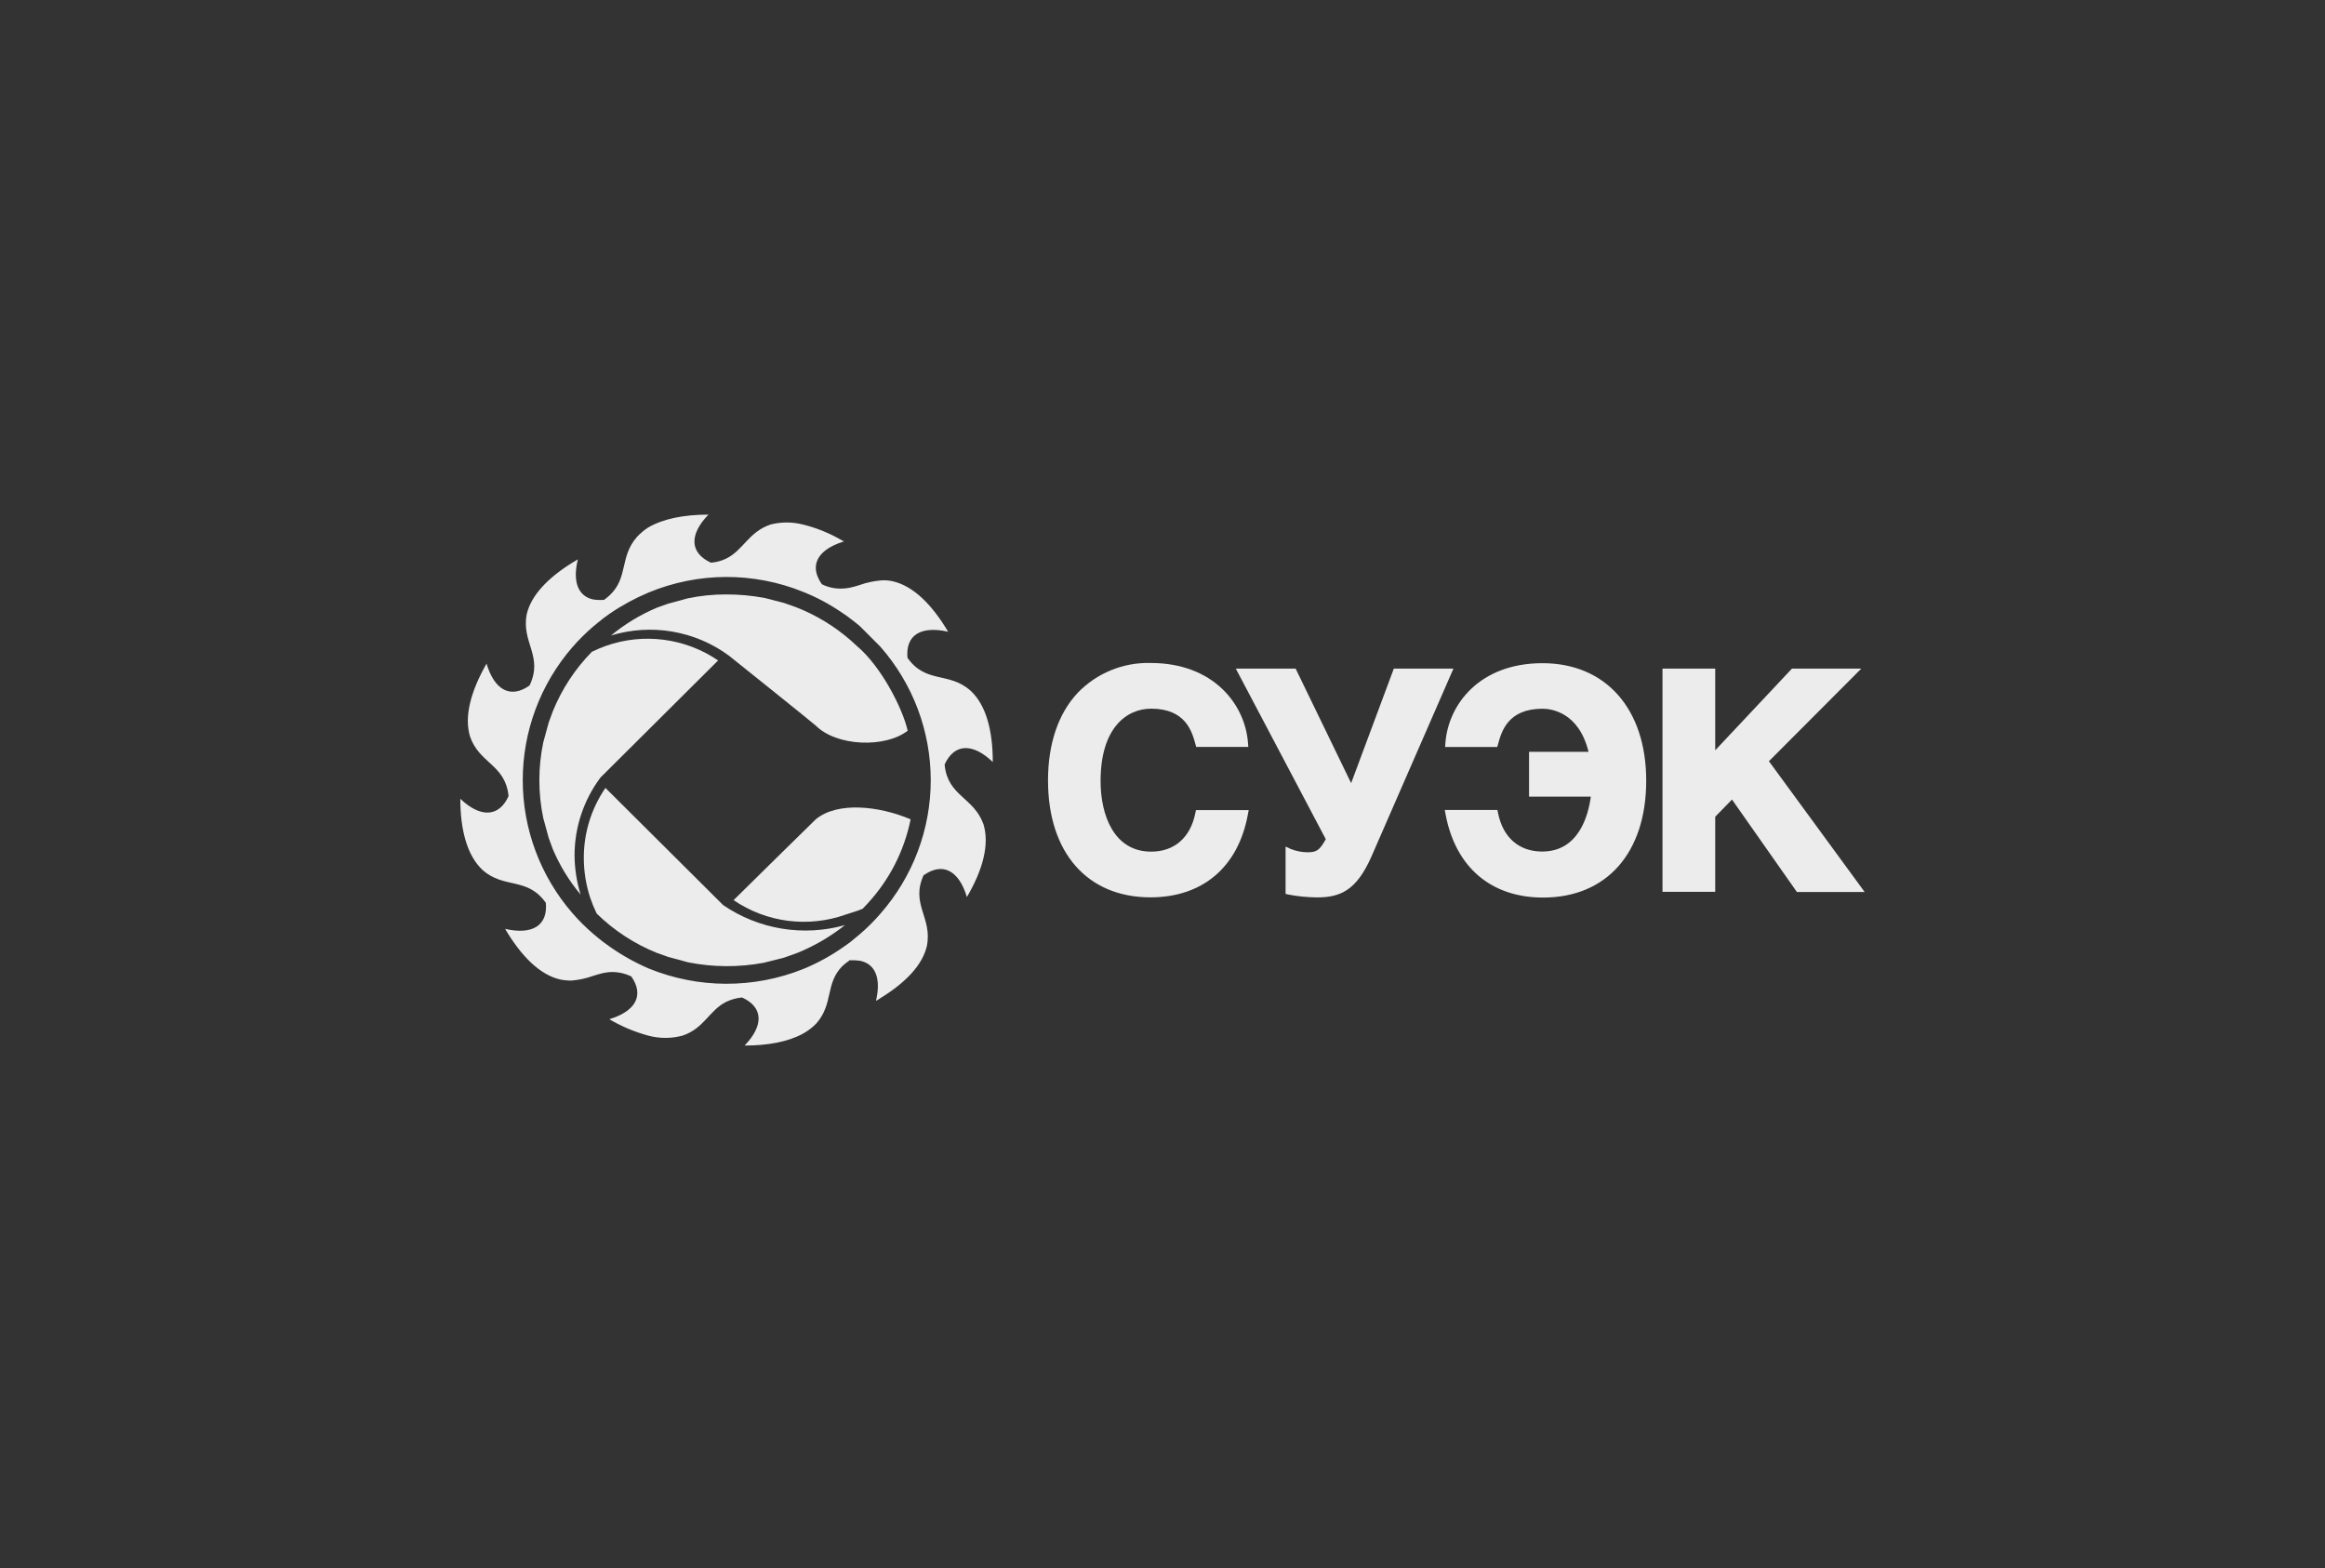 <svg width="298" height="201" viewBox="0 0 298 201" fill="none" xmlns="http://www.w3.org/2000/svg">
<rect x="0" y="0" width="298" height="201" fill="#333333" stroke="none"/>
<g clip-path="url(#clip0_1450_5595)">
<path d="M138.139 88.793C135.643 91.446 134.326 95.334 134.326 100.031C134.326 109.273 139.359 115.013 147.457 115.013C154.127 115.013 158.689 111.151 159.936 104.424L160.047 103.83H153.288L153.205 104.231C152.574 107.359 150.515 109.155 147.547 109.155C142.77 109.155 141.065 104.479 141.065 100.107C141.065 93.269 144.414 90.831 147.547 90.831C151.977 90.831 152.782 93.78 153.218 95.369L153.315 95.735H159.999L159.957 95.203C159.583 90.278 155.534 84.974 147.478 84.974C145.74 84.927 144.012 85.243 142.404 85.901C140.795 86.558 139.343 87.544 138.139 88.793V88.793Z" fill="#ECECEC"/>
<path d="M178.649 85.699L173.178 100.376C172.291 98.553 166.065 85.699 166.065 85.699H158.397L169.927 107.56C169.109 109.017 168.762 109.238 167.514 109.238C166.814 109.218 166.123 109.08 165.469 108.831L164.776 108.506V114.57L165.15 114.66C166.359 114.89 167.587 115.011 168.818 115.019C171.771 115.019 173.865 114.156 175.799 109.742L186.289 85.699H178.649Z" fill="#ECECEC"/>
<path d="M185.263 95.21L185.221 95.742H191.905L192.009 95.376C192.445 93.787 193.25 90.838 197.708 90.838C198.803 90.838 202.353 91.259 203.607 96.364H195.981V102.11H203.899C203.566 104.59 202.318 109.142 197.659 109.142C194.699 109.142 192.64 107.346 192.009 104.217L191.925 103.816H185.18L185.291 104.41C186.566 111.158 191.114 115.04 197.784 115.04C205.93 115.04 210.998 109.3 210.998 100.059C210.998 90.817 205.777 85.001 197.708 85.001C189.638 85.001 185.637 90.285 185.263 95.21Z" fill="#ECECEC"/>
<path d="M229.675 85.699L219.844 96.163V85.699H213.084V114.301H219.844V104.68L221.993 102.476L230.312 114.329H238.999L226.728 97.565L238.563 85.699H229.675Z" fill="#ECECEC"/>
<path d="M104.557 105.011C104.272 105.294 94.698 114.681 94.025 115.372C96.106 116.79 98.495 117.697 100.996 118.018C103.496 118.338 106.038 118.064 108.411 117.216C108.98 117.009 109.985 116.753 110.574 116.47L111.171 115.835C113.983 112.804 115.902 109.058 116.717 105.011C112.668 103.298 107.364 102.704 104.557 105.011Z" fill="#ECECEC"/>
<path d="M104.557 93C107.233 95.673 113.452 95.901 116.343 93.656C115.649 90.658 112.876 85.367 109.874 82.84L109.042 82.08C106.965 80.263 104.586 78.821 102.012 77.818L100.48 77.279L98.047 76.651C96.39 76.334 94.707 76.179 93.02 76.188C91.39 76.188 89.763 76.355 88.167 76.685L85.623 77.376L84.174 77.894C82.058 78.79 80.085 79.989 78.315 81.451C80.858 80.676 83.547 80.505 86.168 80.951C88.789 81.397 91.269 82.448 93.408 84.021C93.408 84.021 104.259 92.703 104.557 93Z" fill="#ECECEC"/>
<path d="M76.499 117.112C78.706 119.269 81.315 120.972 84.181 122.127L85.63 122.645L88.181 123.336C91.382 123.977 94.678 123.998 97.887 123.398L100.494 122.742L102.213 122.127C104.402 121.236 106.452 120.038 108.3 118.57C105.669 119.31 102.906 119.465 100.207 119.022C97.509 118.579 94.942 117.55 92.688 116.007V116.007L77.601 100.991C75.786 103.636 74.819 106.767 74.828 109.97C74.83 111.692 75.104 113.403 75.639 115.04C75.868 115.711 76.134 116.368 76.437 117.009L76.499 117.112Z" fill="#ECECEC"/>
<path d="M75.875 83.523C73.713 85.725 72.005 88.327 70.849 91.183L70.322 92.627L69.628 95.169C68.964 98.358 68.964 101.649 69.628 104.839L70.322 107.373L70.849 108.824C71.741 110.935 72.944 112.903 74.419 114.66C73.922 113.046 73.66 111.369 73.642 109.68C73.634 106.07 74.799 102.554 76.963 99.658V99.658L92.043 84.649C89.96 83.231 87.571 82.323 85.07 81.999C82.569 81.675 80.027 81.944 77.65 82.784C77.088 82.992 76.506 83.226 75.923 83.51L75.875 83.523Z" fill="#ECECEC"/>
<path d="M112.834 82.881C116.999 87.619 119.295 93.702 119.295 100C119.295 106.298 116.999 112.381 112.834 117.119C112.017 118.069 111.127 118.953 110.172 119.765L108.917 120.801C108.626 121.015 108.328 121.229 108.009 121.443C106.423 122.545 104.722 123.472 102.934 124.206C96.577 126.745 89.478 126.717 83.141 124.13C81.402 123.381 79.745 122.455 78.197 121.367L77.317 120.732C76.866 120.386 76.443 120.041 76.013 119.668C75.053 118.846 74.156 117.952 73.33 116.995C69.247 112.265 67.001 106.232 67.001 99.993C67.001 93.754 69.247 87.722 73.33 82.991C74.158 82.036 75.054 81.143 76.013 80.318C76.443 79.945 76.866 79.628 77.317 79.255C77.608 79.034 77.906 78.826 78.197 78.619C79.751 77.564 81.407 76.666 83.141 75.939C89.47 73.316 96.583 73.286 102.934 75.856C104.724 76.571 106.427 77.486 108.009 78.585C108.328 78.778 108.626 79.013 108.917 79.227C109.34 79.545 109.77 79.883 110.193 80.236L112.834 82.881ZM121.085 98.118V97.959C122.326 95.286 124.669 95.196 127.248 97.669C127.248 93.587 126.374 90.354 124.398 88.524C121.625 86.058 118.7 87.668 116.315 84.318C116.037 81.389 118.055 80.173 121.528 80.975C119.448 77.473 117.063 75.117 114.457 74.51C113.926 74.383 113.377 74.346 112.834 74.399C111.926 74.485 111.032 74.682 110.172 74.986C109.753 75.124 109.327 75.239 108.896 75.332C108.597 75.391 108.293 75.426 107.988 75.435C107.072 75.481 106.16 75.29 105.34 74.882C103.669 72.507 104.757 70.504 107.988 69.454C108.055 69.441 108.118 69.415 108.175 69.378C108.117 69.343 108.054 69.318 107.988 69.302C106.407 68.367 104.698 67.669 102.913 67.23C101.549 66.879 100.118 66.879 98.754 67.23C95.939 68.183 95.287 70.517 93.062 71.602C92.493 71.874 91.88 72.045 91.252 72.106H91.093C88.409 70.856 88.319 68.528 90.801 65.959C87.661 65.959 84.999 66.49 83.085 67.603C82.55 67.95 82.061 68.363 81.629 68.832C79.397 71.381 80.541 74.026 78.163 76.278C77.928 76.5 77.677 76.705 77.414 76.892H77.254C76.819 76.921 76.381 76.896 75.951 76.817C74.065 76.361 73.379 74.51 74.065 71.698L73.268 72.175C70.183 74.109 68.082 76.319 67.521 78.688C66.779 82.356 69.677 84.076 67.874 87.861C65.448 89.581 63.375 88.469 62.362 85.057C60.331 88.607 59.471 91.86 60.248 94.409C61.44 97.862 64.692 97.959 65.17 101.903V102.069C63.943 104.742 61.579 104.832 59 102.386C59 106.441 59.901 109.701 61.87 111.524C64.643 113.963 67.576 112.36 69.961 115.717C70.238 118.632 68.214 119.861 64.74 119.053C66.82 122.576 69.212 124.959 71.819 125.546C72.301 125.641 72.791 125.685 73.282 125.677C74.198 125.6 75.1 125.405 75.965 125.097C76.395 124.959 76.818 124.834 77.268 124.724C77.559 124.676 77.858 124.613 78.149 124.593C79.107 124.539 80.062 124.734 80.922 125.159C82.586 127.556 81.49 129.586 78.149 130.616C78.131 130.62 78.112 130.62 78.093 130.616C78.093 130.616 78.149 130.616 78.149 130.664C79.696 131.571 81.359 132.268 83.092 132.736C84.529 133.124 86.044 133.124 87.481 132.736C90.254 131.811 90.891 129.504 93.069 128.412C93.671 128.123 94.318 127.936 94.982 127.86H95.141C97.831 129.103 97.915 131.438 95.44 134.007C98.442 134.007 100.986 133.53 102.886 132.501C103.535 132.148 104.126 131.698 104.64 131.168C106.844 128.654 105.756 126.064 107.96 123.833C108.255 123.553 108.576 123.301 108.917 123.08C108.899 123.086 108.88 123.086 108.862 123.08C108.862 123.08 108.862 123.08 108.917 123.032C108.973 122.983 108.917 123.032 108.966 123.032C108.951 123.049 108.935 123.066 108.917 123.08C109.343 123.059 109.77 123.078 110.193 123.135C112.183 123.508 112.966 125.387 112.273 128.281C112.488 128.171 112.694 128.044 112.89 127.901C116.079 125.94 118.235 123.688 118.797 121.257C119.538 117.568 116.634 115.876 118.422 112.084C118.422 112.084 118.422 112.139 118.422 112.16C120.842 110.468 122.915 111.58 123.927 114.971C126.007 111.449 126.832 108.188 126.055 105.647C124.801 102.172 121.528 102.069 121.085 98.118Z" fill="#ECECEC"/>
</g>
<defs>
<clipPath id="clip0_1450_5595">
<rect width="180" height="68" fill="white" transform="translate(59 66)"/>
</clipPath>
</defs>
</svg>
